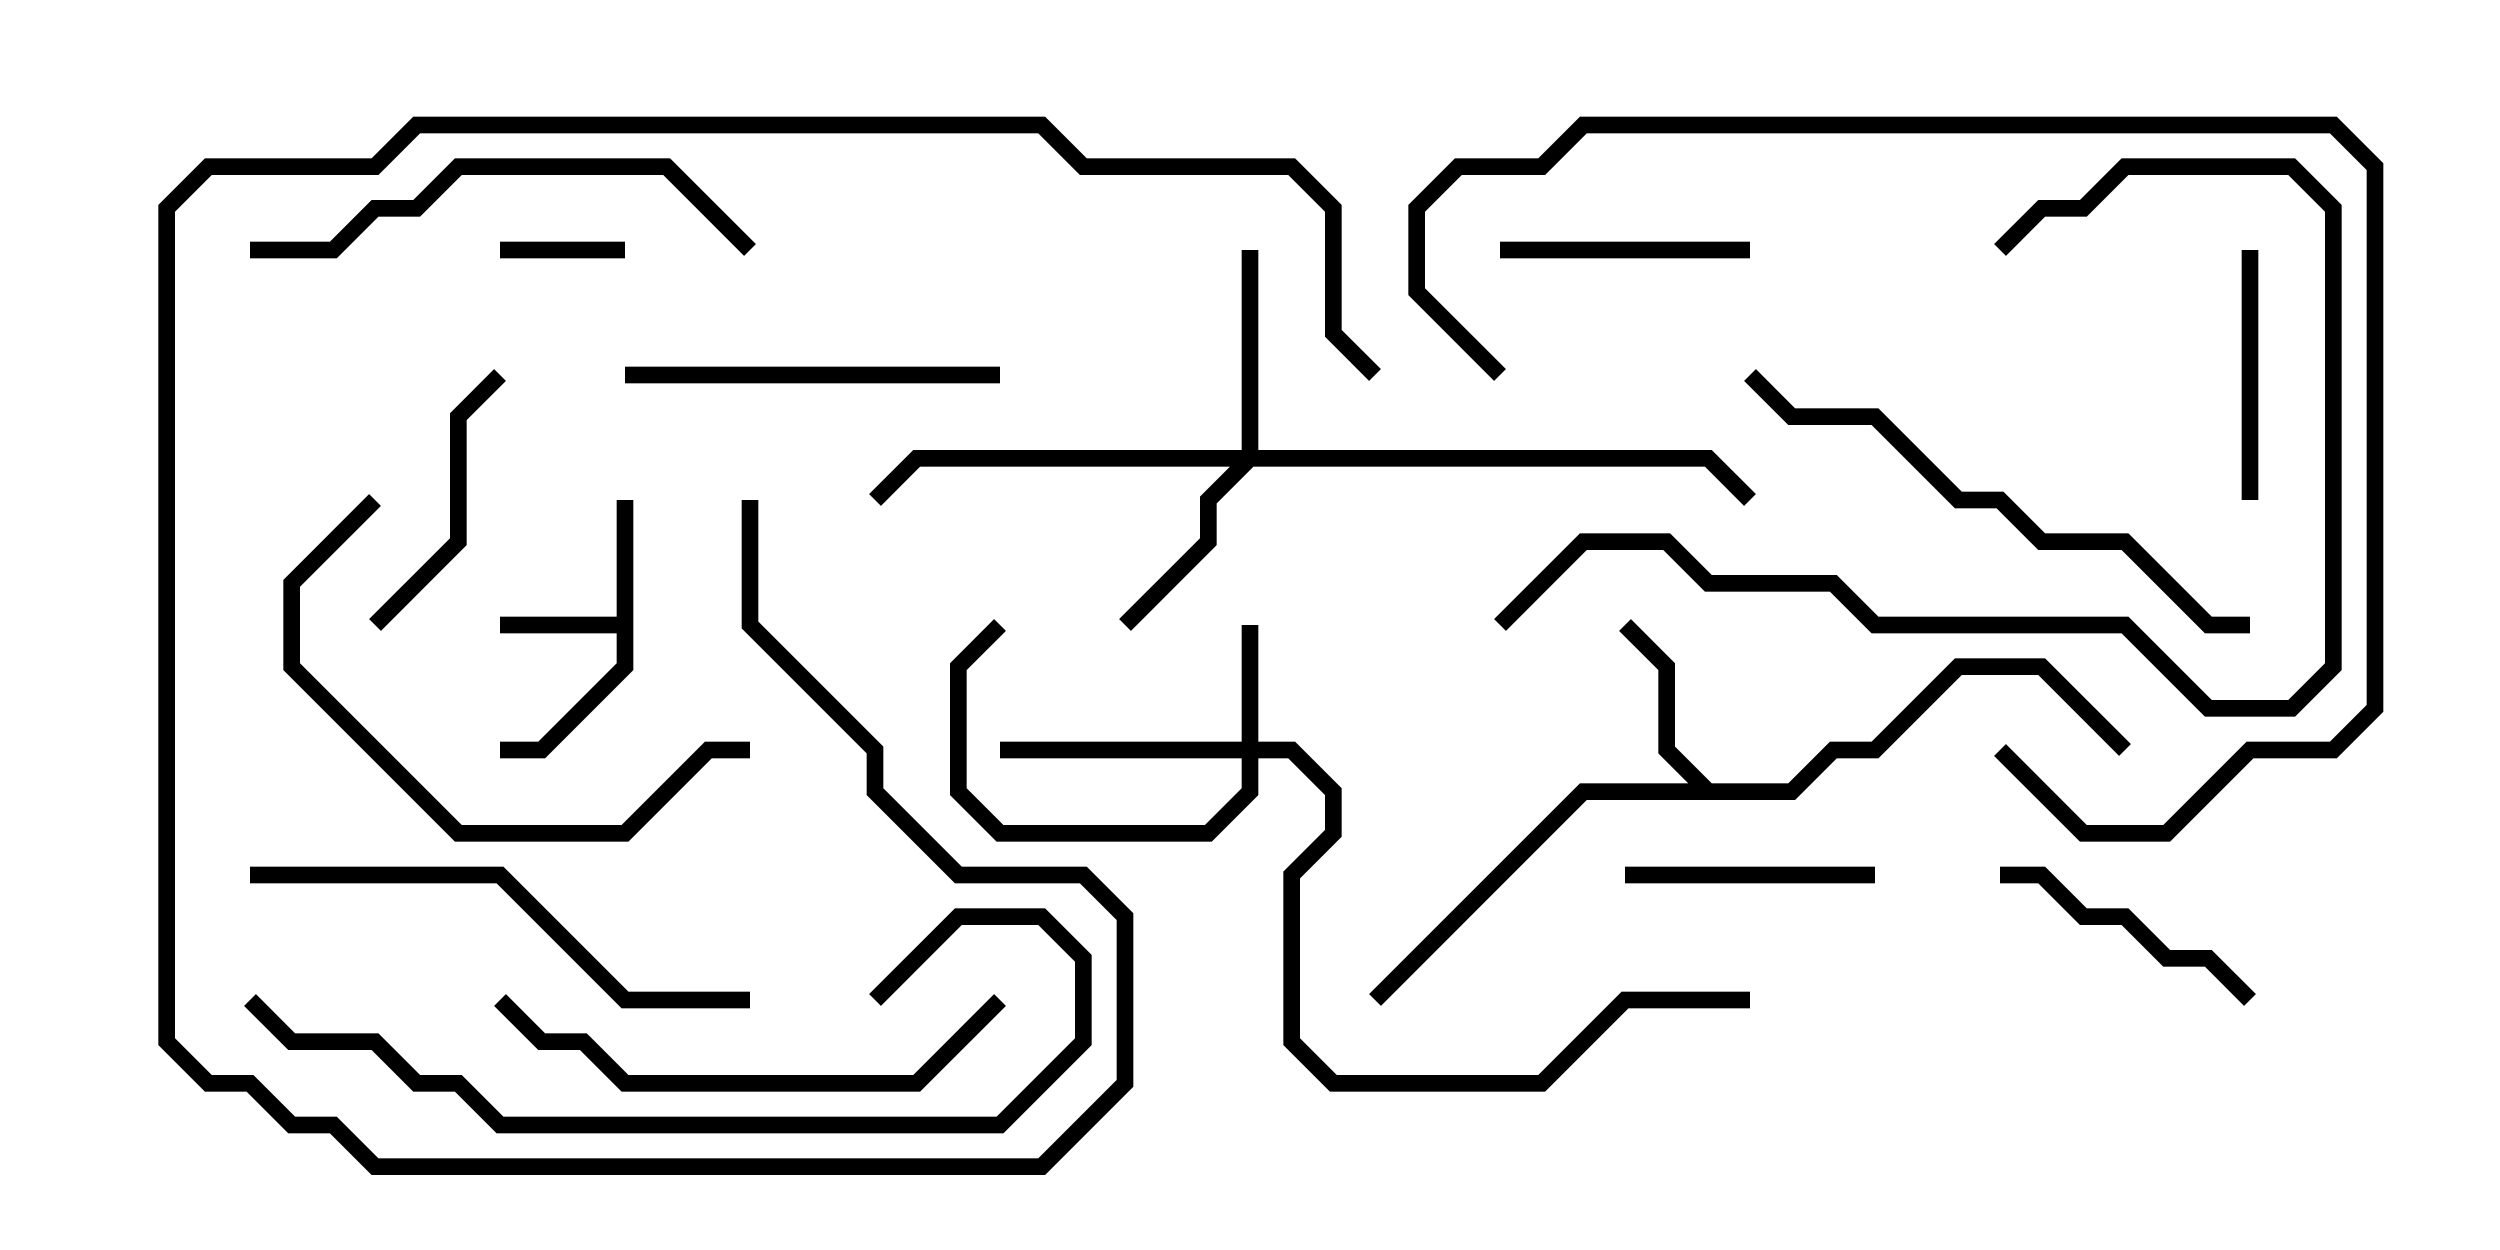 <svg version="1.1" width="30" height="15" xmlns="http://www.w3.org/2000/svg"><path d="M7.4,7.4L7.4,6L7.6,6L7.6,8.041L6.541,9.1L6,9.1L6,8.9L6.459,8.9L7.4,7.959L7.4,7.6L6,7.6L6,7.4z" stroke="none"/><path d="M20.541,9.4L21.459,9.4L21.959,8.9L22.459,8.9L23.459,7.9L24.541,7.9L25.571,8.929L25.429,9.071L24.459,8.1L23.541,8.1L22.541,9.1L22.041,9.1L21.541,9.6L19.041,9.6L16.571,12.071L16.429,11.929L18.959,9.4L20.259,9.4L19.9,9.041L19.9,8.041L19.429,7.571L19.571,7.429L20.1,7.959L20.1,8.959z" stroke="none"/><path d="M14.9,8.9L14.9,7.5L15.1,7.5L15.1,8.9L15.541,8.9L16.1,9.459L16.1,10.041L15.6,10.541L15.6,12.459L16.041,12.9L18.459,12.9L19.459,11.9L21,11.9L21,12.1L19.541,12.1L18.541,13.1L15.959,13.1L15.4,12.541L15.4,10.459L15.9,9.959L15.9,9.541L15.459,9.1L15.1,9.1L15.1,9.541L14.541,10.1L11.959,10.1L11.4,9.541L11.4,7.959L11.929,7.429L12.071,7.571L11.6,8.041L11.6,9.459L12.041,9.9L14.459,9.9L14.9,9.459L14.9,9.1L12,9.1L12,8.9z" stroke="none"/><path d="M14.9,5.4L14.9,3L15.1,3L15.1,5.4L20.541,5.4L21.071,5.929L20.929,6.071L20.459,5.6L15.041,5.6L14.6,6.041L14.6,6.541L13.571,7.571L13.429,7.429L14.4,6.459L14.4,5.959L14.759,5.6L11.041,5.6L10.571,6.071L10.429,5.929L10.959,5.4z" stroke="none"/><path d="M6,3.1L6,2.9L7.5,2.9L7.5,3.1z" stroke="none"/><path d="M22.5,10.4L22.5,10.6L19.5,10.6L19.5,10.4z" stroke="none"/><path d="M18,3.1L18,2.9L21,2.9L21,3.1z" stroke="none"/><path d="M26.9,3L27.1,3L27.1,6L26.9,6z" stroke="none"/><path d="M27.071,11.929L26.929,12.071L26.459,11.6L25.959,11.6L25.459,11.1L24.959,11.1L24.459,10.6L24,10.6L24,10.4L24.541,10.4L25.041,10.9L25.541,10.9L26.041,11.4L26.541,11.4z" stroke="none"/><path d="M4.571,7.571L4.429,7.429L5.4,6.459L5.4,4.959L5.929,4.429L6.071,4.571L5.6,5.041L5.6,6.541z" stroke="none"/><path d="M7.5,4.6L7.5,4.4L12,4.4L12,4.6z" stroke="none"/><path d="M4.429,5.929L4.571,6.071L3.6,7.041L3.6,7.959L5.541,9.9L7.459,9.9L8.459,8.9L9,8.9L9,9.1L8.541,9.1L7.541,10.1L5.459,10.1L3.4,8.041L3.4,6.959z" stroke="none"/><path d="M5.929,12.071L6.071,11.929L6.541,12.4L7.041,12.4L7.541,12.9L10.959,12.9L11.929,11.929L12.071,12.071L11.041,13.1L7.459,13.1L6.959,12.6L6.459,12.6z" stroke="none"/><path d="M3,3.1L3,2.9L3.959,2.9L4.459,2.4L4.959,2.4L5.459,1.9L8.041,1.9L9.071,2.929L8.929,3.071L7.959,2.1L5.541,2.1L5.041,2.6L4.541,2.6L4.041,3.1z" stroke="none"/><path d="M9,11.9L9,12.1L7.459,12.1L5.959,10.6L3,10.6L3,10.4L6.041,10.4L7.541,11.9z" stroke="none"/><path d="M20.929,4.571L21.071,4.429L21.541,4.9L22.541,4.9L23.541,5.9L24.041,5.9L24.541,6.4L25.541,6.4L26.541,7.4L27,7.4L27,7.6L26.459,7.6L25.459,6.6L24.459,6.6L23.959,6.1L23.459,6.1L22.459,5.1L21.459,5.1z" stroke="none"/><path d="M24.071,3.071L23.929,2.929L24.459,2.4L24.959,2.4L25.459,1.9L27.541,1.9L28.1,2.459L28.1,8.041L27.541,8.6L26.459,8.6L25.459,7.6L22.459,7.6L21.959,7.1L20.459,7.1L19.959,6.6L19.041,6.6L18.071,7.571L17.929,7.429L18.959,6.4L20.041,6.4L20.541,6.9L22.041,6.9L22.541,7.4L25.541,7.4L26.541,8.4L27.459,8.4L27.9,7.959L27.9,2.541L27.459,2.1L25.541,2.1L25.041,2.6L24.541,2.6z" stroke="none"/><path d="M23.929,9.071L24.071,8.929L25.041,9.9L25.959,9.9L26.959,8.9L27.959,8.9L28.4,8.459L28.4,2.041L27.959,1.6L19.041,1.6L18.541,2.1L17.541,2.1L17.1,2.541L17.1,3.459L18.071,4.429L17.929,4.571L16.9,3.541L16.9,2.459L17.459,1.9L18.459,1.9L18.959,1.4L28.041,1.4L28.6,1.959L28.6,8.541L28.041,9.1L27.041,9.1L26.041,10.1L24.959,10.1z" stroke="none"/><path d="M2.929,12.071L3.071,11.929L3.541,12.4L4.541,12.4L5.041,12.9L5.541,12.9L6.041,13.4L11.959,13.4L12.9,12.459L12.9,11.541L12.459,11.1L11.541,11.1L10.571,12.071L10.429,11.929L11.459,10.9L12.541,10.9L13.1,11.459L13.1,12.541L12.041,13.6L5.959,13.6L5.459,13.1L4.959,13.1L4.459,12.6L3.459,12.6z" stroke="none"/><path d="M8.9,6L9.1,6L9.1,7.459L10.6,8.959L10.6,9.459L11.541,10.4L13.041,10.4L13.6,10.959L13.6,13.041L12.541,14.1L4.459,14.1L3.959,13.6L3.459,13.6L2.959,13.1L2.459,13.1L1.9,12.541L1.9,2.459L2.459,1.9L4.459,1.9L4.959,1.4L12.541,1.4L13.041,1.9L15.541,1.9L16.1,2.459L16.1,3.959L16.571,4.429L16.429,4.571L15.9,4.041L15.9,2.541L15.459,2.1L12.959,2.1L12.459,1.6L5.041,1.6L4.541,2.1L2.541,2.1L2.1,2.541L2.1,12.459L2.541,12.9L3.041,12.9L3.541,13.4L4.041,13.4L4.541,13.9L12.459,13.9L13.4,12.959L13.4,11.041L12.959,10.6L11.459,10.6L10.4,9.541L10.4,9.041L8.9,7.541z" stroke="none"/></svg>